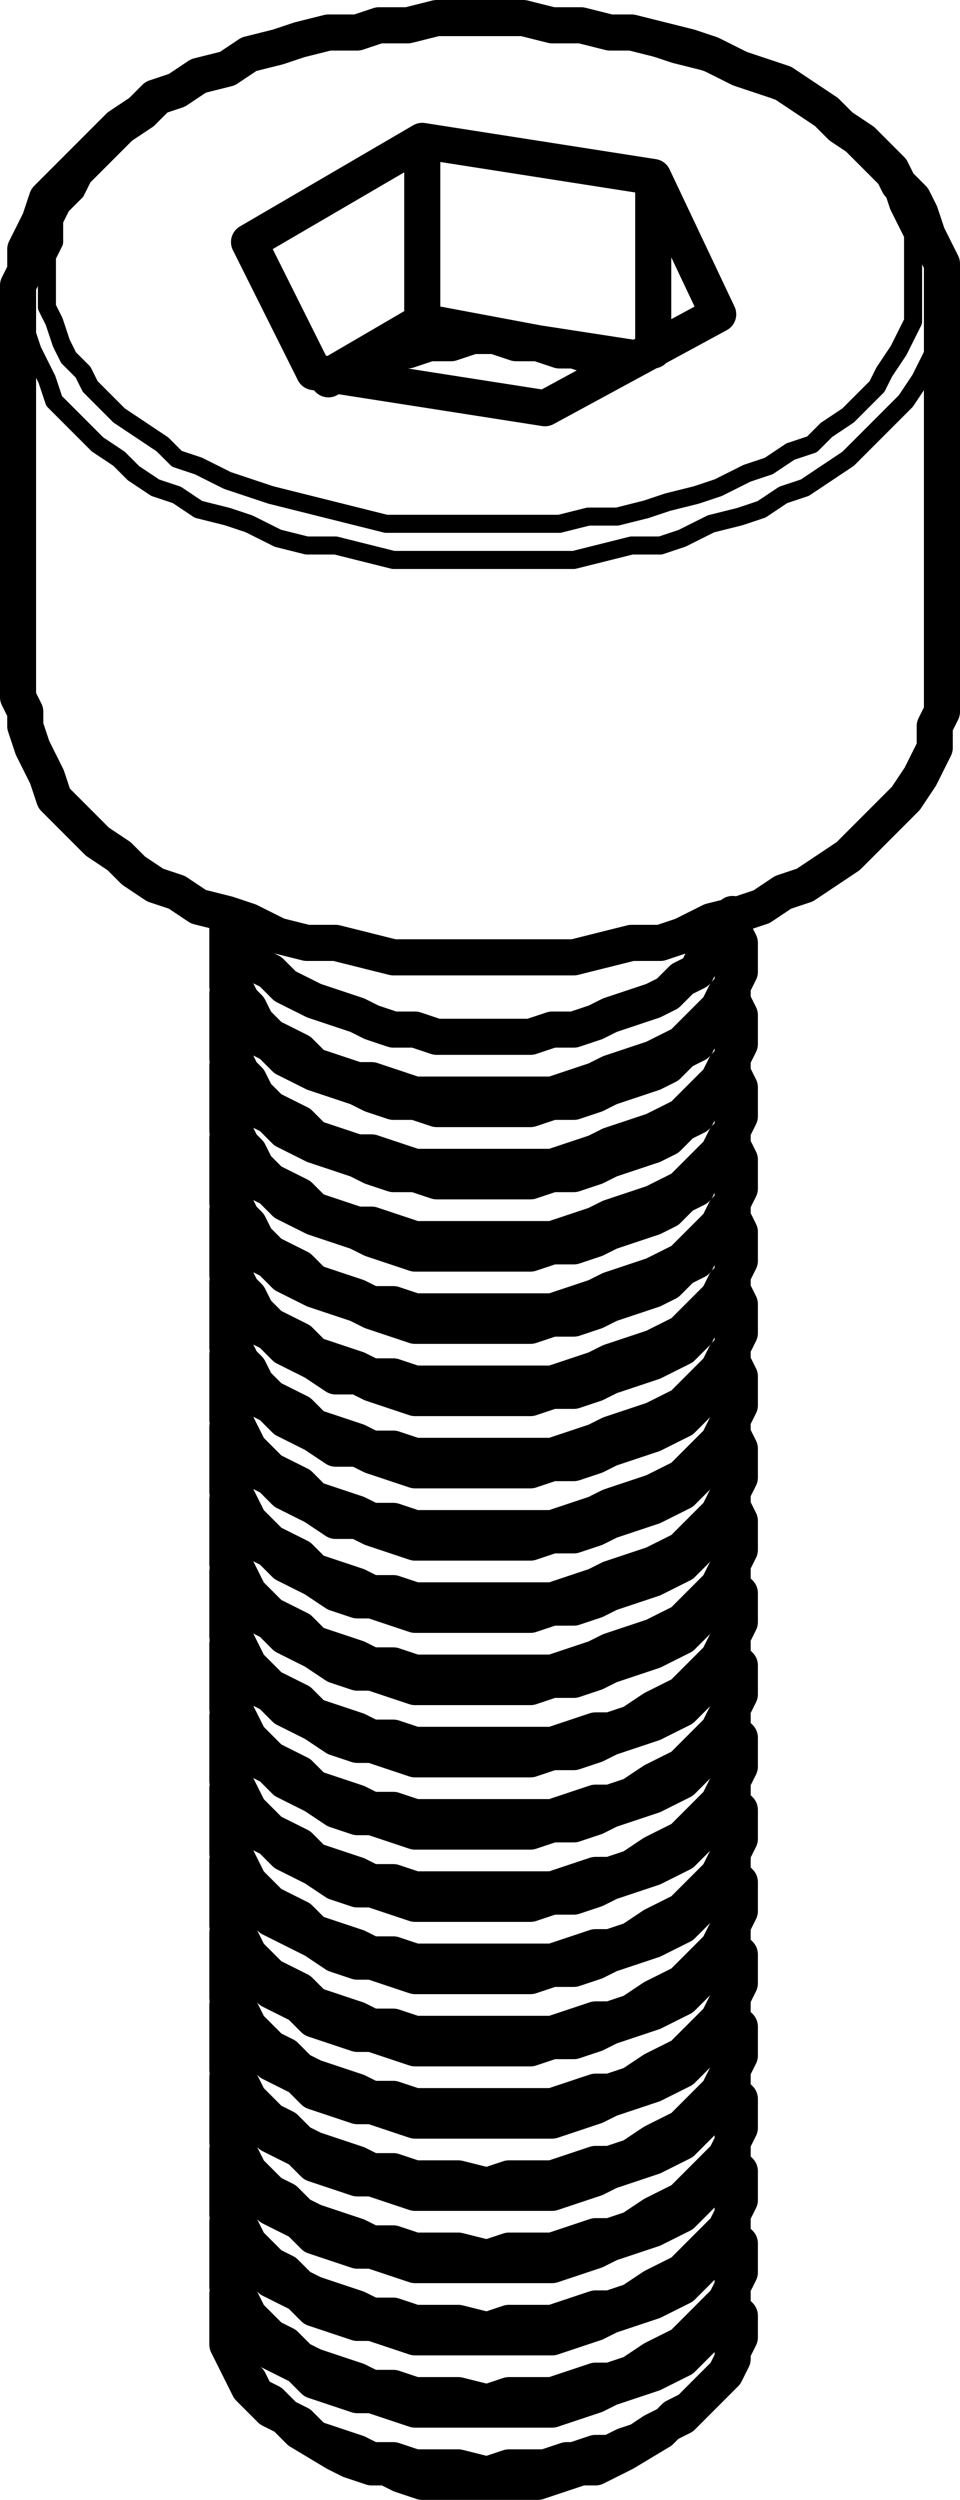 <?xml version="1.0" encoding="utf-8"?>
<!-- Generator: Adobe Illustrator 19.0.0, SVG Export Plug-In . SVG Version: 6.00 Build 0)  -->
<svg version="1.0" id="Layer_1" xmlns="http://www.w3.org/2000/svg" xmlns:xlink="http://www.w3.org/1999/xlink" x="0px" y="0px"
	 width="13.3px" height="34.6px" viewBox="0 0 13.3 34.6" enable-background="new 0 0 13.3 34.6" xml:space="preserve">
<g>
	
		<path fill="none" stroke="#000000" stroke-width="0.25" stroke-linecap="round" stroke-linejoin="round" stroke-miterlimit="10" d="
		M13.05,4.15v0.2l-0.1,0.2v0.3l-0.1,0.2l-0.1,0.2l-0.2,0.3l-0.2,0.2l-0.2,0.2l-0.2,0.2l-0.2,0.2l-0.3,0.2l-0.3,0.2 M11.15,6.75
		l-0.3,0.1l-0.3,0.2l-0.3,0.1l-0.4,0.1l-0.4,0.2l-0.3,0.1h-0.4l-0.4,0.1l-0.4,0.1h-0.4h-0.5h-0.4h-0.4h-0.4h-0.4l-0.4-0.1l-0.4-0.1
		h-0.4l-0.4-0.1l-0.4-0.2l-0.3-0.1l-0.4-0.1l-0.3-0.2l-0.3-0.1l-0.3-0.2l-0.2-0.2l-0.3-0.2l-0.2-0.2l-0.2-0.2l-0.2-0.2l-0.1-0.3
		l-0.1-0.2l-0.1-0.2l-0.1-0.3v-0.2l-0.1-0.2 M10.95,6.25l0.3-0.1l0.2-0.2l0.3-0.2l0.2-0.2l0.2-0.2l0.1-0.2l0.2-0.3l0.1-0.2l0.1-0.2
		v-0.3v-0.2v-0.2v-0.3v-0.2l-0.1-0.2l-0.1-0.2l-0.1-0.3l-0.2-0.2l-0.2-0.2l-0.2-0.2l-0.2-0.2l-0.3-0.2l-0.2-0.2l-0.3-0.1l-0.4-0.2
		l-0.3-0.1l-0.3-0.1l-0.4-0.1l-0.3-0.1l-0.4-0.1l-0.4-0.1h-0.4l-0.4-0.1h-0.4h-0.4h-0.4h-0.4l-0.4,0.1h-0.4l-0.4,0.1l-0.4,0.1
		l-0.4,0.1l-0.3,0.1l-0.4,0.1l-0.3,0.2l-0.3,0.1l-0.3,0.2l-0.2,0.2l-0.3,0.2l-0.2,0.2l-0.2,0.2l-0.2,0.2l-0.1,0.2l-0.2,0.2l-0.1,0.2
		v0.3l-0.1,0.2v0.2v0.3v0.2l0.1,0.2l0.1,0.3l0.1,0.2l0.2,0.2l0.1,0.2l0.2,0.2l0.2,0.2l0.3,0.2l0.3,0.2l0.2,0.2l0.3,0.1l0.4,0.2
		l0.3,0.1l0.3,0.1l0.4,0.1l0.4,0.1l0.4,0.1l0.4,0.1h0.4h0.4h0.4h0.4h0.4h0.4l0.4-0.1h0.4l0.4-0.1l0.3-0.1l0.4-0.1l0.3-0.1l0.4-0.2
		l0.3-0.1L10.95,6.25"/>
	<path fill="none" stroke="#000000" stroke-width="0.5" stroke-linecap="round" stroke-linejoin="round" stroke-miterlimit="10" d="
		M4.65,33.95L4.65,33.95l0.2,0.1l0.3,0.1h0.2l0.2,0.1l0.3,0.1h0.3h0.2h0.3h0.3h0.3h0.2l0.3-0.1l0.3-0.1h0.2l0.2-0.1l0.2-0.1
		 M3.15,32.15v0.1v0.2l0.1,0.2l0.1,0.2l0.1,0.1l0.1,0.2l0.2,0.1l0.2,0.2l0.2,0.1l0.2,0.2l0.2,0.1l0.3,0.1l0.3,0.1h0.3l0.3,0.1h0.3
		h0.3l0.3,0.1h0.3l0.3-0.1h0.3l0.3-0.1h0.3l0.3-0.1l0.2-0.1l0.3-0.1l0.2-0.1 M9.15,33.65l0.2-0.2l0.2-0.1l0.2-0.2l0.1-0.1l0.2-0.2
		l0.1-0.2v-0.1l0.1-0.2v-0.2 M3.25,31.75h-0.1v0.2v0.2v0.2v0.1l0.1,0.2l0.1,0.2l0.1,0.2l0.1,0.1l0.2,0.2l0.2,0.1l0.2,0.2
		 M4.15,33.65l0.2,0.1l0.3,0.1l0.3,0.1l0.2,0.1h0.3l0.3,0.1h0.3h0.3l0.4,0.1l0.3-0.1h0.3h0.3l0.3-0.1l0.3-0.1h0.2l0.3-0.1l0.3-0.2
		l0.2-0.1l0.2-0.1l0.2-0.2l0.1-0.1l0.2-0.2l0.1-0.1l0.1-0.2v-0.2l0.1-0.2v-0.2l-0.1-0.1v-0.2 M3.15,31.35v0.1v0.2l0.1,0.2l0.1,0.2
		l0.1,0.1l0.1,0.2l0.2,0.2l0.2,0.1l0.2,0.1 M4.15,32.75l0.2,0.2l0.3,0.1l0.3,0.1h0.2l0.3,0.1l0.3,0.1h0.3h0.3h0.4h0.3h0.3h0.3
		l0.3-0.1l0.3-0.1l0.2-0.1l0.3-0.1l0.3-0.1l0.2-0.1l0.2-0.1l0.2-0.2l0.1-0.1l0.2-0.2l0.1-0.2l0.1-0.1v-0.2l0.1-0.2v-0.1 M3.25,30.75
		h-0.1v0.2v0.2v0.2v0.1l0.1,0.2l0.1,0.2l0.1,0.2l0.1,0.1l0.2,0.2l0.2,0.1l0.2,0.2 M4.15,32.65l0.2,0.1l0.3,0.1l0.3,0.1l0.2,0.1h0.3
		l0.3,0.1h0.3h0.3l0.4,0.1l0.3-0.1h0.3h0.3l0.3-0.1l0.3-0.1h0.2l0.3-0.1l0.3-0.2l0.2-0.1l0.2-0.1l0.2-0.2l0.1-0.1l0.2-0.2l0.1-0.1
		l0.1-0.2v-0.2l0.1-0.2v-0.2l-0.1-0.1v-0.2 M3.15,30.35v0.1v0.2l0.1,0.2l0.1,0.2l0.1,0.1l0.1,0.2l0.2,0.2l0.2,0.1l0.2,0.1
		 M4.15,31.75l0.2,0.2l0.3,0.1l0.3,0.1h0.2l0.3,0.1l0.3,0.1h0.3h0.3h0.4h0.3h0.3h0.3l0.3-0.1l0.3-0.1l0.2-0.1l0.3-0.1l0.3-0.1
		l0.2-0.1l0.2-0.1l0.2-0.2l0.1-0.1l0.2-0.2l0.1-0.2l0.1-0.1v-0.2l0.1-0.2v-0.1 M3.25,29.75h-0.1v0.2v0.2v0.2v0.1l0.1,0.2l0.1,0.2
		l0.1,0.2l0.1,0.1l0.2,0.2l0.2,0.1l0.2,0.2 M4.15,31.65l0.2,0.1l0.3,0.1l0.3,0.1l0.2,0.1h0.3l0.3,0.1h0.3h0.3l0.4,0.1l0.3-0.1h0.3
		h0.3l0.3-0.1l0.3-0.1h0.2l0.3-0.1l0.3-0.2l0.2-0.1l0.2-0.1l0.2-0.2l0.1-0.1l0.2-0.2l0.1-0.1l0.1-0.2v-0.2l0.1-0.2v-0.2l-0.1-0.1
		v-0.2 M3.15,29.35v0.1v0.2l0.1,0.2l0.1,0.2l0.1,0.1l0.1,0.2l0.2,0.2l0.2,0.1l0.2,0.1 M4.15,30.75l0.2,0.2l0.3,0.1l0.3,0.1h0.2
		l0.3,0.1l0.3,0.1h0.3h0.3h0.4h0.3h0.3h0.3l0.3-0.1l0.3-0.1l0.2-0.1l0.3-0.1l0.3-0.1l0.2-0.1l0.2-0.1l0.2-0.2l0.1-0.1l0.2-0.2
		l0.1-0.2l0.1-0.1v-0.2l0.1-0.2v-0.1 M3.25,28.75h-0.1v0.2v0.2v0.2v0.1l0.1,0.2l0.1,0.2l0.1,0.2l0.1,0.1l0.2,0.2l0.2,0.1l0.2,0.2
		 M4.15,30.65l0.2,0.1l0.3,0.1l0.3,0.1l0.2,0.1h0.3l0.3,0.1h0.3h0.3l0.4,0.1l0.3-0.1h0.3h0.3l0.3-0.1l0.3-0.1h0.2l0.3-0.1l0.3-0.2
		l0.2-0.1l0.2-0.1l0.2-0.2l0.1-0.1l0.2-0.2l0.1-0.1l0.1-0.2v-0.2l0.1-0.2v-0.2l-0.1-0.1v-0.2 M3.15,28.35v0.1v0.2l0.1,0.2l0.1,0.2
		l0.1,0.1l0.1,0.2l0.2,0.2l0.2,0.1l0.2,0.1 M4.15,29.75l0.2,0.2l0.3,0.1l0.3,0.1h0.2l0.3,0.1l0.3,0.1h0.3h0.3h0.4h0.3h0.3h0.3
		l0.3-0.1l0.3-0.1l0.2-0.1l0.3-0.1l0.3-0.1l0.2-0.1l0.2-0.1l0.2-0.2l0.1-0.1l0.2-0.2l0.1-0.2l0.1-0.1v-0.2l0.1-0.2v-0.1 M3.25,27.75
		h-0.1v0.2v0.2v0.2v0.1l0.1,0.2l0.1,0.2l0.1,0.2l0.1,0.1l0.2,0.2l0.2,0.1l0.2,0.2 M4.15,29.65l0.2,0.1l0.3,0.1l0.3,0.1l0.2,0.1h0.3
		l0.3,0.1h0.3h0.3l0.4,0.1l0.3-0.1h0.3h0.3l0.3-0.1l0.3-0.1h0.2l0.3-0.1l0.3-0.2l0.2-0.1l0.2-0.1l0.2-0.2l0.1-0.1l0.2-0.2l0.1-0.2
		l0.1-0.1v-0.2l0.1-0.2v-0.2l-0.1-0.1v-0.2 M3.15,27.35v0.1v0.2l0.1,0.2l0.1,0.2l0.1,0.1l0.1,0.2l0.2,0.2l0.2,0.1l0.2,0.1
		 M4.15,28.75l0.2,0.2l0.3,0.1l0.3,0.1h0.2l0.3,0.1l0.3,0.1h0.3h0.3h0.4h0.3h0.3h0.3l0.3-0.1l0.3-0.1l0.2-0.1l0.3-0.1l0.3-0.1
		l0.2-0.1l0.2-0.1l0.2-0.2l0.1-0.1l0.2-0.2l0.1-0.2l0.1-0.1v-0.2l0.1-0.2v-0.1 M3.25,26.75h-0.1v0.2v0.2v0.2v0.1l0.1,0.2l0.1,0.2
		l0.1,0.2l0.1,0.1l0.2,0.2l0.2,0.1l0.2,0.2 M4.15,28.65l0.2,0.1l0.3,0.1l0.3,0.1l0.2,0.1h0.3l0.3,0.1h0.3h0.3h0.4h0.3h0.3h0.3
		l0.3-0.1l0.3-0.1h0.2l0.3-0.1l0.3-0.2l0.2-0.1l0.2-0.1l0.2-0.2l0.1-0.1l0.2-0.2l0.1-0.2l0.1-0.1v-0.2l0.1-0.2v-0.2l-0.1-0.1v-0.2
		 M3.15,26.35v0.1v0.2l0.1,0.2l0.1,0.2l0.1,0.1l0.1,0.2l0.2,0.2l0.2,0.1l0.2,0.1 M4.15,27.75l0.2,0.2l0.3,0.1l0.3,0.1h0.2l0.3,0.1
		l0.3,0.1h0.3h0.3h0.4h0.3h0.3l0.3-0.1h0.3l0.3-0.1l0.2-0.1l0.3-0.1l0.3-0.1l0.2-0.1l0.2-0.1l0.2-0.2l0.1-0.1l0.2-0.2l0.1-0.2
		l0.1-0.1v-0.2l0.1-0.2v-0.1 M3.25,25.75h-0.1v0.2v0.2v0.2v0.1l0.1,0.2l0.1,0.2l0.1,0.2l0.1,0.1l0.2,0.2l0.2,0.1l0.2,0.1
		 M4.15,27.55l0.2,0.2l0.3,0.1l0.3,0.1l0.2,0.1h0.3l0.3,0.1h0.3h0.3h0.4h0.3h0.3h0.3l0.3-0.1l0.3-0.1h0.2l0.3-0.1l0.3-0.2l0.2-0.1
		l0.2-0.1l0.2-0.2l0.1-0.1l0.2-0.2l0.1-0.2l0.1-0.1v-0.2l0.1-0.2v-0.2l-0.1-0.1v-0.2 M3.15,25.35v0.1v0.2l0.1,0.2l0.1,0.2l0.1,0.1
		l0.1,0.2l0.2,0.2l0.2,0.1l0.2,0.1 M4.15,26.75l0.2,0.1l0.3,0.2l0.3,0.1h0.2l0.3,0.1l0.3,0.1h0.3h0.3h0.4h0.3h0.3l0.3-0.1h0.3
		l0.3-0.1l0.2-0.1l0.3-0.1l0.3-0.1l0.2-0.1l0.2-0.1l0.2-0.2l0.1-0.1l0.2-0.2l0.1-0.2l0.1-0.1v-0.2l0.1-0.2v-0.1 M3.25,24.75h-0.1
		v0.2v0.2v0.2v0.1l0.1,0.2l0.1,0.2l0.1,0.2l0.1,0.1l0.2,0.2l0.2,0.1l0.2,0.1 M4.15,26.55l0.2,0.2l0.3,0.1l0.3,0.1l0.2,0.1h0.3
		l0.3,0.1h0.3h0.3h0.4h0.3h0.3h0.3l0.3-0.1l0.3-0.1h0.2l0.3-0.1l0.3-0.2l0.2-0.1l0.2-0.1l0.2-0.2l0.1-0.1l0.2-0.2l0.1-0.2l0.1-0.1
		v-0.2l0.1-0.2v-0.2l-0.1-0.1v-0.2 M3.15,24.35v0.1v0.2l0.1,0.2l0.1,0.2l0.1,0.1l0.1,0.2l0.2,0.1l0.2,0.2l0.2,0.1 M4.15,25.75
		l0.2,0.1l0.3,0.2l0.3,0.1h0.2l0.3,0.1l0.3,0.1h0.3h0.3h0.4h0.3h0.3l0.3-0.1h0.3l0.3-0.1l0.2-0.1l0.3-0.1l0.3-0.1l0.2-0.1l0.2-0.1
		l0.2-0.2l0.1-0.1l0.2-0.2l0.1-0.2l0.1-0.1v-0.2l0.1-0.2v-0.1 M3.25,23.75h-0.1v0.2v0.2v0.2v0.1l0.1,0.2l0.1,0.2l0.1,0.2l0.1,0.1
		l0.2,0.2l0.2,0.1l0.2,0.1 M4.15,25.55l0.2,0.2l0.3,0.1l0.3,0.1l0.2,0.1h0.3l0.3,0.1h0.3h0.3h0.4h0.3h0.3h0.3l0.3-0.1l0.3-0.1h0.2
		l0.3-0.1l0.3-0.2l0.2-0.1l0.2-0.1l0.2-0.2l0.1-0.1l0.2-0.2l0.1-0.2l0.1-0.1v-0.2l0.1-0.2v-0.2l-0.1-0.1v-0.2 M3.15,23.35v0.1v0.2
		l0.1,0.2l0.1,0.2l0.1,0.1l0.1,0.2l0.2,0.1l0.2,0.2l0.2,0.1 M4.15,24.75l0.2,0.1l0.3,0.2l0.3,0.1h0.2l0.3,0.1l0.3,0.1h0.3h0.3h0.4
		h0.3h0.3l0.3-0.1h0.3l0.3-0.1l0.2-0.1l0.3-0.1l0.3-0.1l0.2-0.1l0.2-0.1l0.2-0.2l0.1-0.1l0.2-0.2l0.1-0.2l0.1-0.2v-0.1l0.1-0.2v-0.1
		 M3.25,22.75h-0.1v0.2v0.2v0.2v0.1l0.1,0.2l0.1,0.2l0.1,0.2l0.1,0.1l0.2,0.2l0.2,0.1l0.2,0.1 M4.15,24.55l0.2,0.2l0.3,0.1l0.3,0.1
		l0.2,0.1h0.3l0.3,0.1h0.3h0.3h0.4h0.3h0.3h0.3l0.3-0.1l0.3-0.1h0.2l0.3-0.1l0.3-0.2l0.2-0.1l0.2-0.1l0.2-0.2l0.1-0.1l0.2-0.2
		l0.1-0.2l0.1-0.1v-0.2l0.1-0.2v-0.2l-0.1-0.1v-0.2 M3.15,22.35v0.1v0.2l0.1,0.2l0.1,0.2l0.1,0.1l0.1,0.2l0.2,0.1l0.2,0.2l0.2,0.1
		 M4.15,23.75l0.2,0.1l0.3,0.2l0.3,0.1h0.2l0.3,0.1l0.3,0.1h0.3h0.3h0.4h0.3h0.3l0.3-0.1h0.3l0.3-0.1l0.2-0.1l0.3-0.1l0.3-0.1
		l0.2-0.1l0.2-0.1l0.2-0.2l0.1-0.1l0.2-0.2l0.1-0.2l0.1-0.2v-0.1l0.1-0.2v-0.1 M3.25,21.75h-0.1v0.2v0.2v0.2v0.1l0.1,0.2l0.1,0.2
		l0.1,0.2l0.1,0.1l0.2,0.2l0.2,0.1l0.2,0.1 M4.15,23.55l0.2,0.2l0.3,0.1l0.3,0.1l0.2,0.1h0.3l0.3,0.1h0.3h0.3h0.4h0.3h0.3h0.3
		l0.3-0.1l0.3-0.1h0.2l0.3-0.1l0.3-0.2l0.2-0.1l0.2-0.1l0.2-0.2l0.1-0.1l0.2-0.2l0.1-0.2l0.1-0.1v-0.2l0.1-0.2v-0.2l-0.1-0.1v-0.2
		 M3.15,21.35v0.1v0.2l0.1,0.2l0.1,0.2l0.1,0.1l0.1,0.2l0.2,0.1l0.2,0.2l0.2,0.1 M4.15,22.75l0.2,0.1l0.3,0.2l0.3,0.1h0.2l0.3,0.1
		l0.3,0.1h0.3h0.3h0.4h0.3h0.3l0.3-0.1h0.3l0.3-0.1l0.2-0.1l0.3-0.1l0.3-0.1l0.2-0.1l0.2-0.1l0.2-0.2l0.1-0.1l0.2-0.2l0.1-0.2
		l0.1-0.2v-0.1l0.1-0.2v-0.1 M3.25,20.75h-0.1v0.2v0.2v0.2v0.1l0.1,0.2l0.1,0.2l0.1,0.2l0.1,0.1l0.2,0.2l0.2,0.1l0.2,0.1
		 M4.15,22.55l0.2,0.2l0.3,0.1l0.3,0.1l0.2,0.1h0.3l0.3,0.1h0.3h0.3h0.4h0.3h0.3h0.3l0.3-0.1l0.3-0.1l0.2-0.1l0.3-0.1l0.3-0.1
		l0.2-0.1l0.2-0.1l0.2-0.2l0.1-0.1l0.2-0.2l0.1-0.2l0.1-0.1v-0.2l0.1-0.2v-0.2l-0.1-0.2v-0.1 M3.15,20.35v0.1v0.2l0.1,0.2l0.1,0.2
		l0.1,0.1l0.1,0.2l0.2,0.1l0.2,0.2l0.2,0.1 M4.15,21.75l0.2,0.1l0.3,0.2l0.3,0.1h0.2l0.3,0.1l0.3,0.1h0.3h0.3h0.4h0.3h0.3l0.3-0.1
		h0.3l0.3-0.1l0.2-0.1l0.3-0.1l0.3-0.1l0.2-0.1l0.2-0.1l0.2-0.2l0.1-0.1l0.2-0.2l0.1-0.2l0.1-0.2v-0.1l0.1-0.2v-0.1 M3.25,19.75
		h-0.1v0.2v0.2v0.2v0.1l0.1,0.2l0.1,0.2l0.1,0.2l0.1,0.1l0.2,0.2l0.2,0.1l0.2,0.1 M4.15,21.55l0.2,0.2l0.3,0.1l0.3,0.1l0.2,0.1h0.3
		l0.3,0.1h0.3h0.3h0.4h0.3h0.3h0.3l0.3-0.1l0.3-0.1l0.2-0.1l0.3-0.1l0.3-0.1l0.2-0.1l0.2-0.1l0.2-0.2l0.1-0.1l0.2-0.2l0.1-0.2
		l0.1-0.1v-0.2l0.1-0.2v-0.2l-0.1-0.2v-0.1 M3.15,19.35v0.1v0.2l0.1,0.2l0.1,0.2l0.1,0.1l0.1,0.2l0.2,0.1l0.2,0.2l0.2,0.1
		 M4.15,20.75l0.2,0.1l0.3,0.2h0.3l0.2,0.1l0.3,0.1l0.3,0.1h0.3h0.3h0.4h0.3h0.3l0.3-0.1h0.3l0.3-0.1l0.2-0.1l0.3-0.1l0.3-0.1
		l0.2-0.1l0.2-0.1l0.2-0.2l0.1-0.1l0.2-0.2l0.1-0.2l0.1-0.2v-0.1l0.1-0.2v-0.1 M3.25,18.75h-0.1v0.2v0.2v0.2v0.1l0.1,0.2l0.1,0.2
		l0.1,0.2l0.1,0.1l0.2,0.2l0.2,0.1l0.2,0.1 M4.15,20.55l0.2,0.2l0.3,0.1l0.3,0.1l0.2,0.1h0.3l0.3,0.1h0.3h0.3h0.4h0.3h0.3h0.3
		l0.3-0.1l0.3-0.1l0.2-0.1l0.3-0.1l0.3-0.1l0.2-0.1l0.2-0.1l0.2-0.2l0.1-0.1l0.2-0.2l0.1-0.2l0.1-0.1v-0.2l0.1-0.2v-0.2l-0.1-0.2
		v-0.1 M3.15,18.35v0.1v0.2l0.1,0.2l0.1,0.2l0.1,0.1l0.1,0.2l0.2,0.1l0.2,0.2l0.2,0.1 M4.15,19.75l0.2,0.1l0.3,0.2h0.3l0.2,0.1
		l0.3,0.1l0.3,0.1h0.3h0.3h0.4h0.3h0.3l0.3-0.1h0.3l0.3-0.1l0.2-0.1l0.3-0.1l0.3-0.1l0.2-0.1l0.2-0.1l0.2-0.2l0.1-0.1l0.2-0.2
		l0.1-0.2l0.1-0.2v-0.1l0.1-0.2v-0.1 M3.25,17.75h-0.1v0.2v0.2v0.2v0.1l0.1,0.2l0.1,0.2l0.1,0.1l0.1,0.2l0.2,0.2l0.2,0.1l0.2,0.1
		 M4.15,19.55l0.2,0.2l0.3,0.1l0.3,0.1l0.2,0.1h0.3l0.3,0.1h0.3h0.3h0.4h0.3h0.3h0.3l0.3-0.1l0.3-0.1l0.2-0.1l0.3-0.1l0.3-0.1
		l0.2-0.1l0.2-0.1l0.2-0.2l0.1-0.1l0.2-0.2l0.1-0.2l0.1-0.1v-0.2l0.1-0.2v-0.2l-0.1-0.2v-0.1 M3.15,17.35v0.1v0.2l0.1,0.2l0.1,0.2
		l0.1,0.1l0.1,0.2l0.2,0.1l0.2,0.2l0.2,0.1 M4.15,18.75l0.2,0.1l0.3,0.2h0.3l0.2,0.1l0.3,0.1l0.3,0.1h0.3h0.3h0.4h0.3h0.3l0.3-0.1
		h0.3l0.3-0.1l0.2-0.1l0.3-0.1l0.3-0.1l0.2-0.1l0.2-0.1l0.2-0.2l0.1-0.2l0.2-0.1l0.1-0.2l0.1-0.2v-0.1l0.1-0.2v-0.1 M3.25,16.75
		h-0.1v0.2v0.2v0.2v0.1l0.1,0.2l0.1,0.2l0.1,0.1l0.1,0.2l0.2,0.2l0.2,0.1l0.2,0.1 M4.15,18.55l0.2,0.2l0.3,0.1l0.3,0.1l0.2,0.1h0.3
		l0.3,0.1h0.3h0.3h0.4h0.3h0.3h0.3l0.3-0.1l0.3-0.1l0.2-0.1l0.3-0.1l0.3-0.1l0.2-0.1l0.2-0.1l0.2-0.2l0.1-0.1l0.2-0.2l0.1-0.2
		l0.1-0.1v-0.2l0.1-0.2v-0.2l-0.1-0.2v-0.1 M3.15,16.35v0.1v0.2l0.1,0.2l0.1,0.2l0.1,0.1l0.1,0.2l0.2,0.1l0.2,0.2l0.2,0.1
		 M4.15,17.75l0.2,0.1l0.3,0.1l0.3,0.1l0.2,0.1l0.3,0.1l0.3,0.1h0.3h0.3h0.4h0.3h0.3l0.3-0.1h0.3l0.3-0.1l0.2-0.1l0.3-0.1l0.3-0.1
		l0.2-0.1l0.2-0.2l0.2-0.1l0.1-0.2l0.2-0.1l0.1-0.2l0.1-0.2v-0.1l0.1-0.2v-0.1 M3.25,15.75h-0.1v0.2v0.2v0.2v0.1l0.1,0.2l0.1,0.2
		l0.1,0.1l0.1,0.2l0.2,0.2l0.2,0.1l0.2,0.1 M4.15,17.55l0.2,0.2l0.3,0.1l0.3,0.1l0.2,0.1h0.3l0.3,0.1h0.3h0.3h0.4h0.3h0.3h0.3
		l0.3-0.1l0.3-0.1l0.2-0.1l0.3-0.1l0.3-0.1l0.2-0.1l0.2-0.1l0.2-0.2l0.1-0.1l0.2-0.2l0.1-0.2l0.1-0.1v-0.2l0.1-0.2v-0.2l-0.1-0.2
		v-0.1 M3.15,15.35v0.1v0.2l0.1,0.2l0.1,0.2l0.1,0.1l0.1,0.2l0.2,0.1l0.2,0.2l0.2,0.1 M4.15,16.75l0.2,0.1l0.3,0.1l0.3,0.1l0.2,0.1
		l0.3,0.1l0.3,0.1h0.3h0.3h0.4h0.3h0.3l0.3-0.1h0.3l0.3-0.1l0.2-0.1l0.3-0.1l0.3-0.1l0.2-0.1l0.2-0.2l0.2-0.1l0.1-0.2l0.2-0.1
		l0.1-0.2l0.1-0.2v-0.1l0.1-0.2v-0.1 M3.25,14.75h-0.1v0.2v0.2v0.1v0.2l0.1,0.2l0.1,0.2l0.1,0.1l0.1,0.2l0.2,0.2l0.2,0.1l0.2,0.1
		 M4.15,16.55l0.2,0.2l0.3,0.1l0.3,0.1h0.2l0.3,0.1l0.3,0.1h0.3h0.3h0.4h0.3h0.3h0.3l0.3-0.1l0.3-0.1l0.2-0.1l0.3-0.1l0.3-0.1
		l0.2-0.1l0.2-0.1l0.2-0.2l0.1-0.1l0.2-0.2l0.1-0.2l0.1-0.1v-0.2l0.1-0.2v-0.2l-0.1-0.2v-0.1 M3.15,14.35v0.1v0.2l0.1,0.2l0.1,0.2
		l0.1,0.1l0.1,0.2l0.2,0.1l0.2,0.2l0.2,0.1 M4.15,15.75l0.2,0.1l0.3,0.1l0.3,0.1l0.2,0.1l0.3,0.1h0.3l0.3,0.1h0.3h0.4h0.3h0.3
		l0.3-0.1h0.3l0.3-0.1l0.2-0.1l0.3-0.1l0.3-0.1l0.2-0.1l0.2-0.2l0.2-0.1l0.1-0.2l0.2-0.1l0.1-0.2l0.1-0.2v-0.1l0.1-0.2v-0.1
		 M3.25,13.75h-0.1v0.2v0.2v0.1v0.2l0.1,0.2l0.1,0.2l0.1,0.1l0.1,0.2l0.2,0.2l0.2,0.1l0.2,0.1 M4.15,15.55l0.2,0.2l0.3,0.1l0.3,0.1
		h0.2l0.3,0.1l0.3,0.1h0.3h0.3h0.4h0.3h0.3h0.3l0.3-0.1l0.3-0.1l0.2-0.1l0.3-0.1l0.3-0.1l0.2-0.1l0.2-0.1l0.2-0.2l0.1-0.1l0.2-0.2
		l0.1-0.2l0.1-0.1v-0.2l0.1-0.2v-0.2l-0.1-0.2v-0.1 M3.15,13.35v0.1v0.2l0.1,0.2l0.1,0.2l0.1,0.1l0.1,0.2l0.2,0.1l0.2,0.2l0.2,0.1
		 M4.15,14.75l0.2,0.1l0.3,0.1l0.3,0.1l0.2,0.1l0.3,0.1h0.3l0.3,0.1h0.3h0.4h0.3h0.3l0.3-0.1h0.3l0.3-0.1l0.2-0.1l0.3-0.1l0.3-0.1
		l0.2-0.1l0.2-0.2l0.2-0.1l0.1-0.2l0.2-0.1l0.1-0.2l0.1-0.2v-0.1l0.1-0.2v-0.1 M3.25,12.75h-0.1v0.2v0.2v0.1v0.2l0.1,0.2l0.1,0.2
		l0.1,0.1l0.1,0.2l0.2,0.2l0.2,0.1l0.2,0.1 M4.15,14.55l0.2,0.2l0.3,0.1l0.3,0.1h0.2l0.3,0.1l0.3,0.1h0.3h0.3h0.4h0.3h0.3h0.3
		l0.3-0.1l0.3-0.1l0.2-0.1l0.3-0.1l0.3-0.1l0.2-0.1l0.2-0.1l0.2-0.2l0.1-0.1l0.2-0.2l0.1-0.2l0.1-0.1v-0.2l0.1-0.2v-0.2l-0.1-0.2
		v-0.1 M7.45,4.75l-1.6-0.3 M8.75,4.95l-1.3-0.2 M4.65,5.15l-0.1,0.1 M5.85,4.45l-1.2,0.7 M5.85,4.45v-2.5 M3.15,12.65l0.1,0.2
		l0.1,0.2l0.1,0.1l0.1,0.2l0.2,0.1l0.2,0.2l0.2,0.1 M4.15,13.75l0.2,0.1l0.3,0.1l0.3,0.1l0.2,0.1l0.3,0.1h0.3l0.3,0.1h0.3h0.4h0.3
		h0.3l0.3-0.1h0.3l0.3-0.1l0.2-0.1l0.3-0.1l0.3-0.1l0.2-0.1l0.2-0.2l0.2-0.1l0.1-0.2l0.2-0.1l0.1-0.2l0.1-0.2v-0.1 M9.05,4.85v-2.4
		 M8.55,5.05h-0.1l-0.2-0.1l-0.3-0.1h-0.2l-0.3-0.1 M7.45,4.75h-0.3l-0.3-0.1h-0.3l-0.3,0.1h-0.3l-0.3,0.1h-0.3l-0.3,0.1l-0.2,0.1
		l-0.2,0.1 M4.65,5.15l-0.1,0.1 M9.05,2.45l0.9,1.9 M7.55,5.65l2.4-1.3 M7.55,5.65l-3.2-0.5 M4.35,5.15l-0.9-1.8 M5.85,1.95
		l-2.4,1.4 M9.05,2.45l-3.2-0.5 M0.25,9.65l0.1,0.2v0.2l0.1,0.3l0.1,0.2l0.1,0.2l0.1,0.3l0.2,0.2l0.2,0.2l0.2,0.2l0.3,0.2l0.2,0.2
		l0.3,0.2l0.3,0.1l0.3,0.2l0.4,0.1l0.3,0.1l0.4,0.2l0.4,0.1h0.4l0.4,0.1l0.4,0.1h0.4h0.4h0.4h0.4h0.5h0.4l0.4-0.1l0.4-0.1h0.4
		l0.3-0.1l0.4-0.2l0.4-0.1l0.3-0.1l0.3-0.2l0.3-0.1 M11.15,12.25l0.3-0.2l0.3-0.2l0.2-0.2l0.2-0.2l0.2-0.2l0.2-0.2l0.2-0.3l0.1-0.2
		l0.1-0.2v-0.3l0.1-0.2v-0.2 M13.05,4.05v0.1 M8.65,33.95l0.5-0.3 M4.15,33.65l0.5,0.3 M10.25,32.15L10.25,32.15 M3.15,32.15
		L3.15,32.15 M10.25,31.35v-0.2 M3.15,31.15v0.2 M10.25,30.35v-0.2 M3.15,30.15v0.2 M10.25,29.35v-0.2 M3.15,29.15v0.2 M10.25,28.35
		v-0.2 M3.15,28.15v0.2 M10.25,27.35v-0.2 M3.15,27.15v0.2 M10.25,26.35v-0.2 M3.15,26.15v0.2 M10.25,25.35v-0.2 M3.15,25.15v0.2
		 M10.25,24.35v-0.2 M3.15,24.15v0.2 M10.25,23.35v-0.2 M3.15,23.15v0.2 M10.25,22.35v-0.2 M3.15,22.15v0.2 M10.25,21.35v-0.2
		 M3.15,21.15v0.2 M10.25,20.35v-0.2 M3.15,20.15v0.2 M10.25,19.35v-0.2 M3.15,19.15v0.2 M10.25,18.35v-0.2 M3.15,18.15v0.2
		 M10.25,17.35v-0.2 M3.15,17.15v0.2 M10.25,16.35v-0.2 M3.15,16.15v0.2 M10.25,15.35v-0.2 M3.15,15.15v0.2 M10.25,14.35v-0.2
		 M3.15,14.15v0.2 M10.25,13.35v-0.2 M3.15,13.15v0.2 M13.05,9.65v-5.5 M0.25,4.15v5.5 M13.05,4.05v-0.1v-0.3l-0.1-0.2l-0.1-0.2
		l-0.1-0.3l-0.1-0.2l-0.2-0.2l-0.1-0.2l-0.2-0.2l-0.2-0.2l-0.3-0.2l-0.2-0.2l-0.3-0.2l-0.3-0.2l-0.3-0.1l-0.3-0.1l-0.4-0.2l-0.3-0.1
		l-0.4-0.1l-0.4-0.1h-0.3l-0.4-0.1h-0.4l-0.4-0.1h-0.4h-0.4h-0.4l-0.4,0.1h-0.4l-0.3,0.1h-0.4l-0.4,0.1l-0.3,0.1l-0.4,0.1l-0.3,0.2
		l-0.4,0.1l-0.3,0.2l-0.3,0.1l-0.2,0.2l-0.3,0.2l-0.2,0.2l-0.2,0.2l-0.2,0.2l-0.2,0.2l-0.2,0.2l-0.1,0.3l-0.1,0.2l-0.1,0.2v0.3
		l-0.1,0.2v0.2"/>
</g>
</svg>
